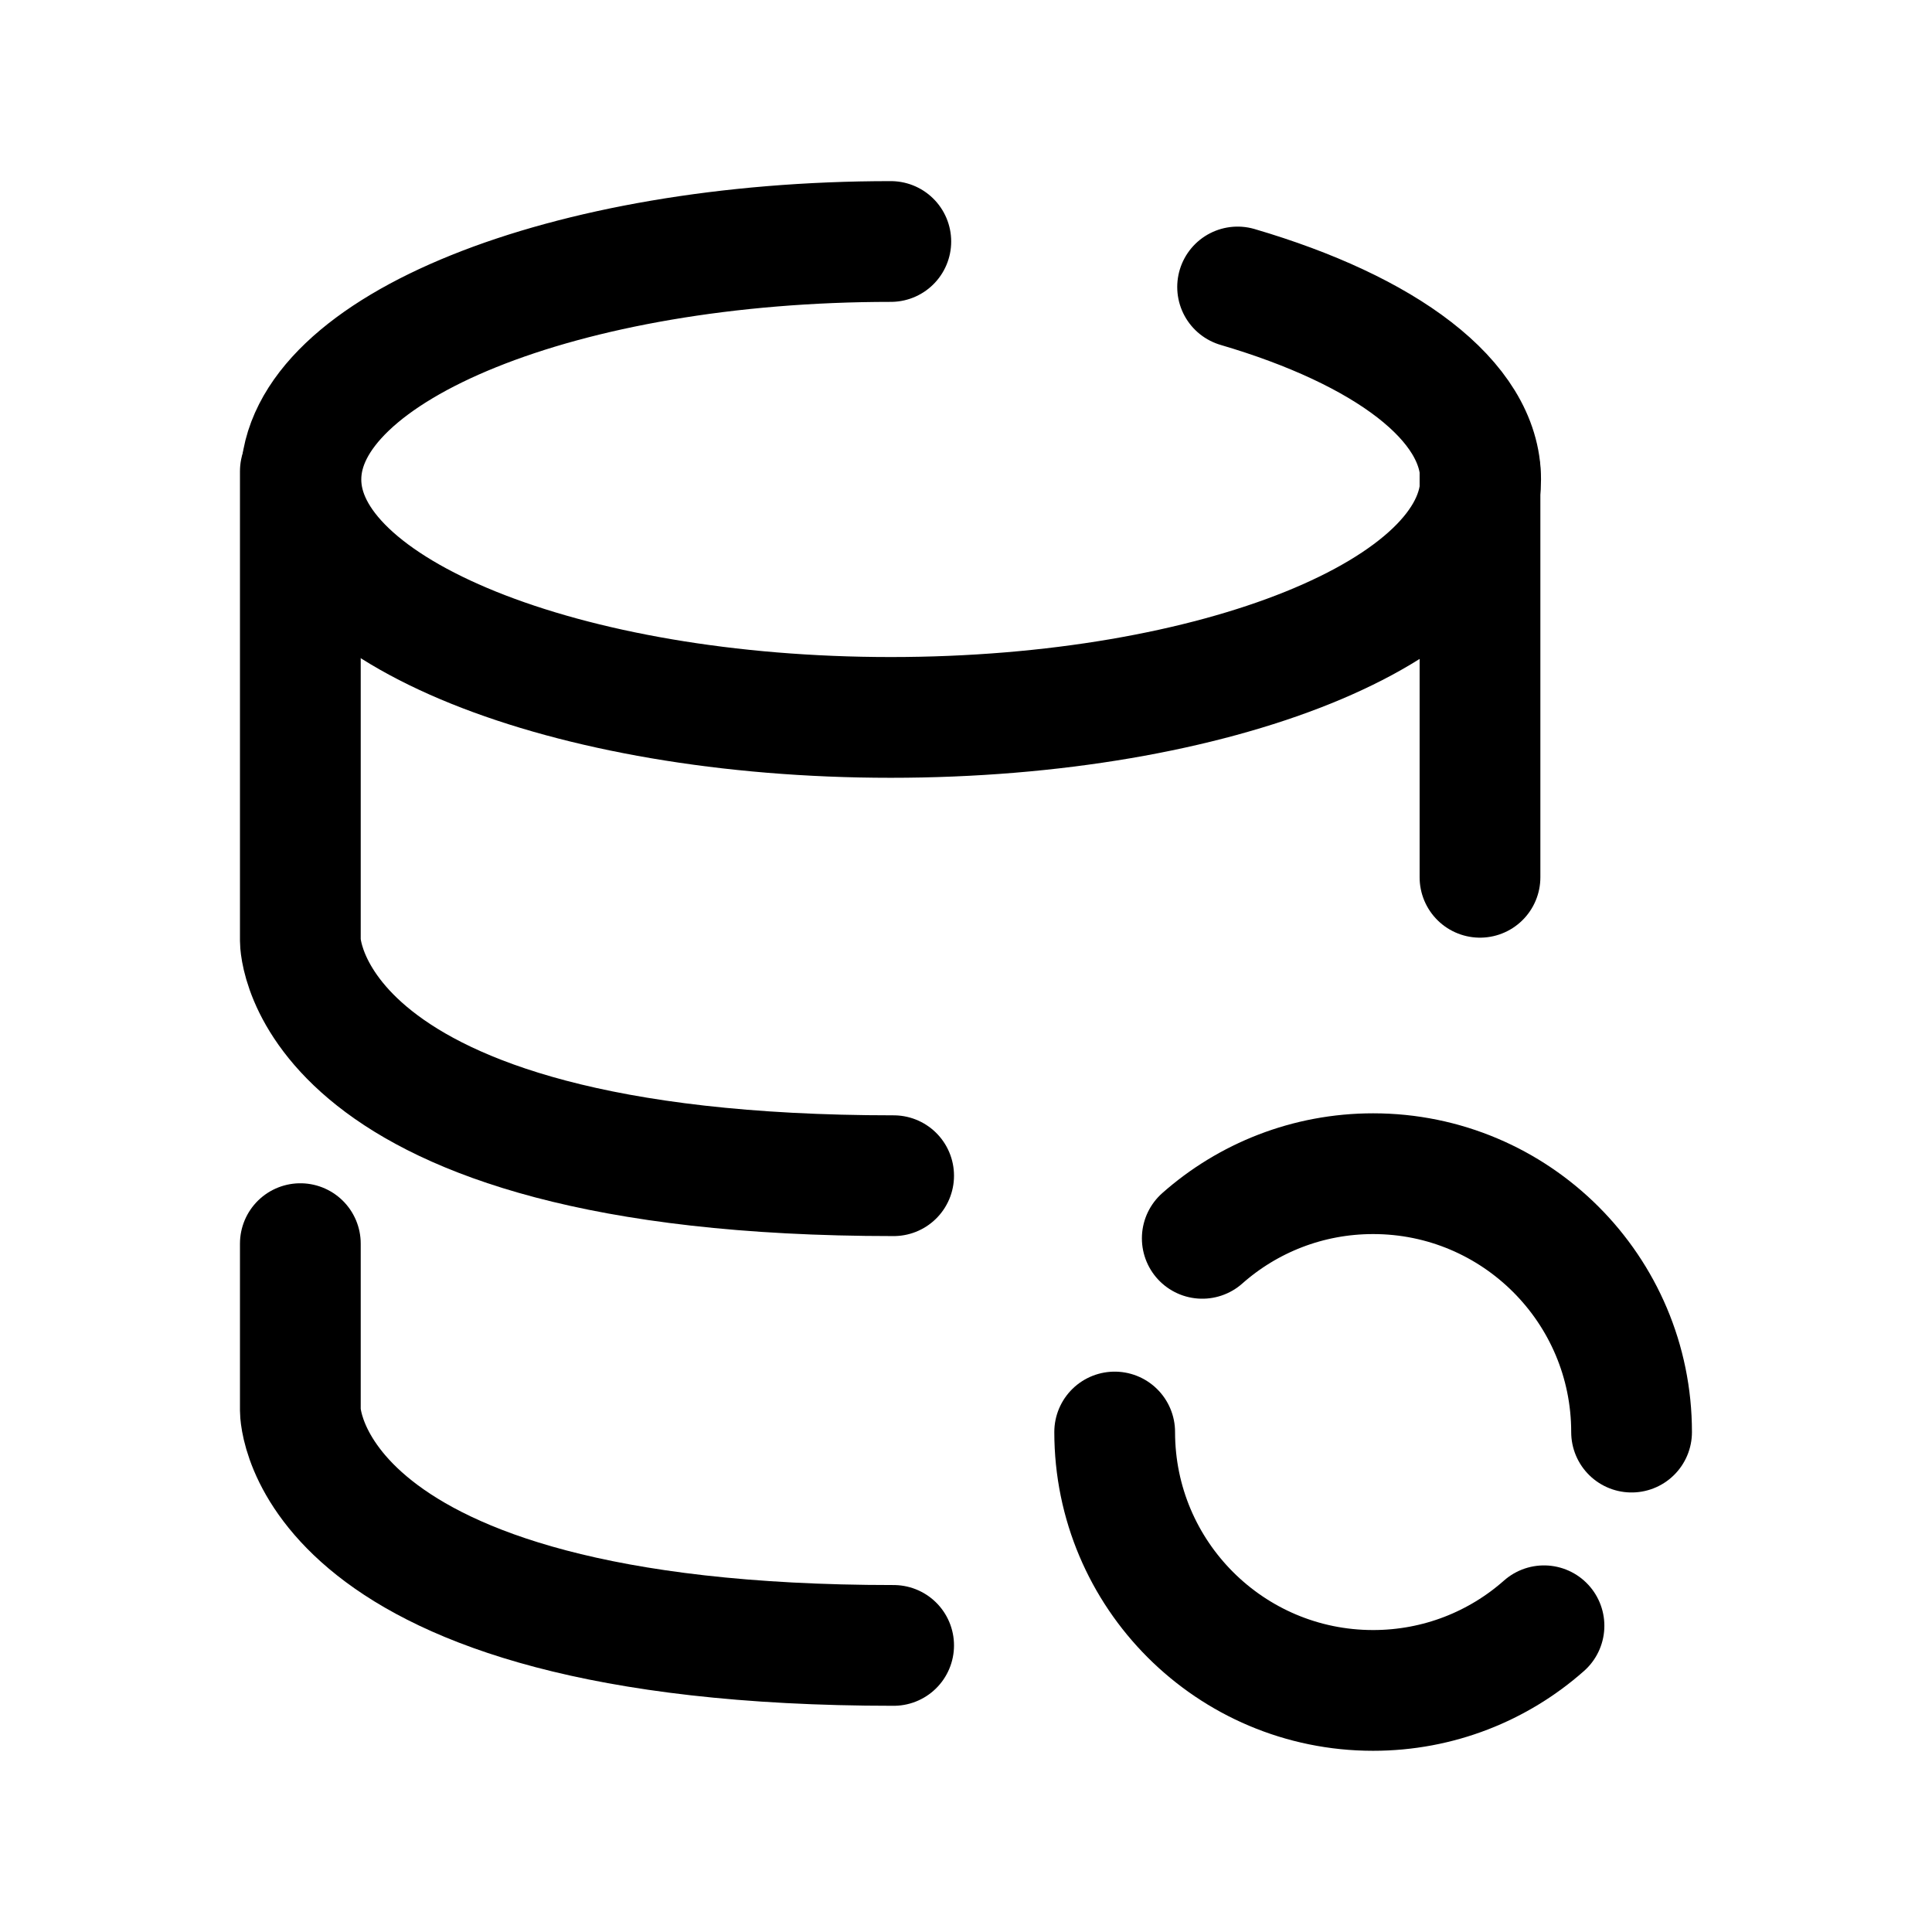 <svg width="24" height="24" viewBox="0 0 24 24" fill="none" xmlns="http://www.w3.org/2000/svg">
<path d="M3.731 15.449V17.523C3.731 17.523 3.731 20.44 11.101 20.44" stroke="black" stroke-width="1.5" stroke-linecap="round" stroke-linejoin="round"/>
<path d="M18.385 10.898V5.854" stroke="black" stroke-width="1.5" stroke-linecap="round" stroke-linejoin="round"/>
<path d="M3.731 5.854V11.688C3.731 11.688 3.731 14.605 11.101 14.605" stroke="black" stroke-width="1.5" stroke-linecap="round" stroke-linejoin="round"/>
<path d="M14.935 15.383C15.5 14.883 16.244 14.58 17.058 14.58C18.83 14.58 20.268 16.017 20.268 17.79" stroke="black" stroke-width="1.5" stroke-linecap="round" stroke-linejoin="round"/>
<path d="M19.18 20.196C18.615 20.696 17.871 20.999 17.057 20.999C15.285 20.999 13.847 19.562 13.847 17.789" stroke="black" stroke-width="1.5" stroke-linecap="round" stroke-linejoin="round"/>
<path d="M11.066 3C7.019 3 3.738 4.323 3.738 5.956C3.738 7.588 7.019 8.912 11.066 8.912C15.112 8.912 18.393 7.588 18.393 5.956C18.393 4.973 17.203 4.102 15.374 3.565" stroke="black" stroke-width="1.5" stroke-linecap="round"/>
</svg>